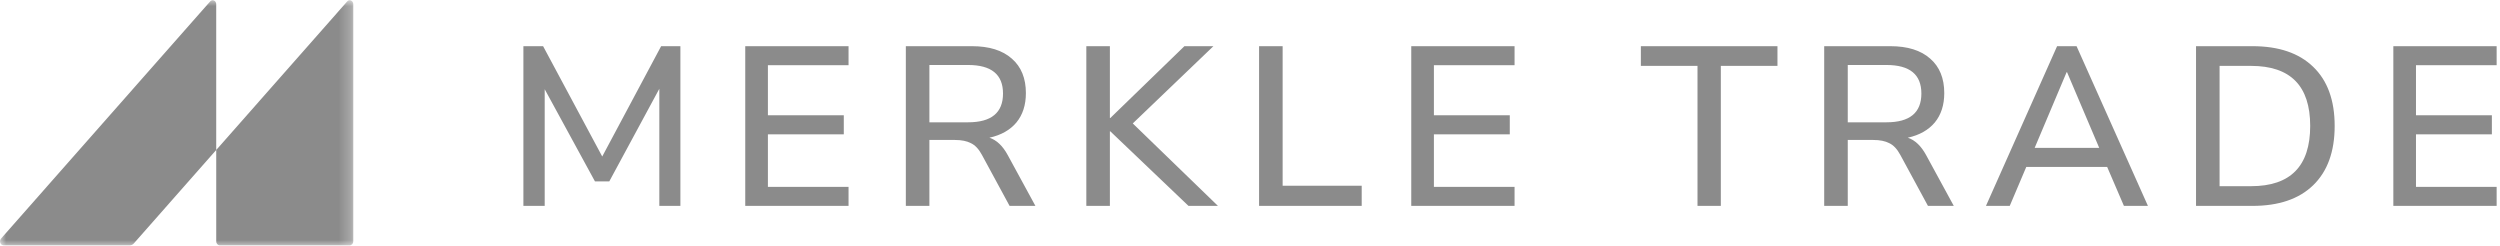 <svg width="203" height="20" viewBox="0 0 203 20" fill="none" xmlns="http://www.w3.org/2000/svg">
<g clip-path="url(#clip0_336_9438)">
<mask id="mask0_336_9438" style="mask-type:luminance" maskUnits="userSpaceOnUse" x="0" y="0" width="29" height="20">
<path d="M0 0H28.75V20H0V0Z" fill="white"/>
</mask>
<g mask="url(#mask0_336_9438)">
<path d="M0.086 19.372C-0.094 19.576 0.036 19.921 0.291 19.921H10.538C10.601 19.92 10.662 19.906 10.719 19.88C10.776 19.853 10.826 19.815 10.867 19.767L17.557 12.177V0.343C17.557 0.055 17.245 -0.088 17.064 0.117L0.086 19.372ZM17.558 12.178V19.598C17.558 19.776 17.687 19.921 17.846 19.921H28.398C28.558 19.921 28.687 19.776 28.687 19.598V0.342C28.687 0.054 28.374 -0.089 28.193 0.116L17.558 12.178Z" fill="#8B8B8B"/>
</g>
<path d="M42.5 16.718V3.75H44.1L48.901 12.708L53.684 3.75H55.248V16.718H53.537V7.208L49.472 14.732H48.312L44.23 7.245V16.718H42.5ZM60.514 16.718V3.75H68.902V5.295H62.354V9.36H68.516V10.906H62.354V15.173H68.902V16.718H60.514ZM73.554 16.718V3.75H78.924C80.323 3.75 81.402 4.087 82.162 4.762C82.922 5.424 83.302 6.356 83.302 7.558C83.302 8.526 83.045 9.324 82.53 9.949C82.015 10.562 81.286 10.973 80.341 11.181C80.93 11.378 81.427 11.85 81.831 12.598L84.075 16.718H81.978L79.734 12.579C79.477 12.101 79.176 11.782 78.833 11.623C78.502 11.451 78.073 11.365 77.545 11.365H75.467V16.718H73.554ZM75.467 9.931H78.612C80.501 9.931 81.445 9.151 81.445 7.594C81.445 6.049 80.501 5.277 78.612 5.277H75.467V9.931ZM88.21 16.718V3.75H90.123V9.581H90.16L96.175 3.75H98.529L91.981 10.023L98.897 16.718H96.506L90.16 10.666H90.123V16.718H88.21ZM102.237 16.718V3.75H104.15V15.081H110.57V16.718H102.237ZM114.594 16.718V3.75H122.982V5.295H116.433V9.36H122.595V10.906H116.433V15.173H122.982V16.718H114.594ZM137.837 16.718V5.35H133.238V3.75H144.33V5.35H139.731V16.718H137.837ZM148.125 16.718V3.75H153.496C154.894 3.75 155.974 4.087 156.734 4.762C157.494 5.424 157.874 6.356 157.874 7.558C157.874 8.526 157.617 9.324 157.102 9.949C156.587 10.562 155.857 10.973 154.913 11.181C155.501 11.378 155.998 11.85 156.403 12.598L158.647 16.718H156.55L154.306 12.579C154.048 12.101 153.748 11.782 153.404 11.623C153.073 11.451 152.644 11.365 152.117 11.365H150.038V16.718H148.125ZM150.038 9.931H153.184C155.072 9.931 156.016 9.151 156.016 7.594C156.016 6.049 155.072 5.277 153.184 5.277H150.038V9.931ZM161.26 16.718L167.036 3.75H168.617L174.412 16.718H172.462L171.101 13.554H164.534L163.191 16.718H161.26ZM167.808 5.865L165.214 12.009H170.457L167.845 5.865H167.808ZM178.317 16.718V3.75H182.898C185.031 3.75 186.675 4.308 187.827 5.424C188.992 6.54 189.575 8.14 189.575 10.224C189.575 12.31 188.992 13.916 187.827 15.044C186.675 16.16 185.031 16.718 182.898 16.718H178.317ZM180.23 15.118H182.787C185.988 15.118 187.588 13.487 187.588 10.225C187.588 6.975 185.988 5.35 182.787 5.35H180.23V15.118ZM194.339 16.718V3.75H202.727V5.295H196.178V9.36H202.34V10.906H196.178V15.173H202.727V16.718H194.339Z" fill="#8B8B8B"/>
</g>
<defs>
<clipPath id="clip0_336_9438">
<rect width="203" height="20" fill="white"/>
</clipPath>
</defs>
</svg>
